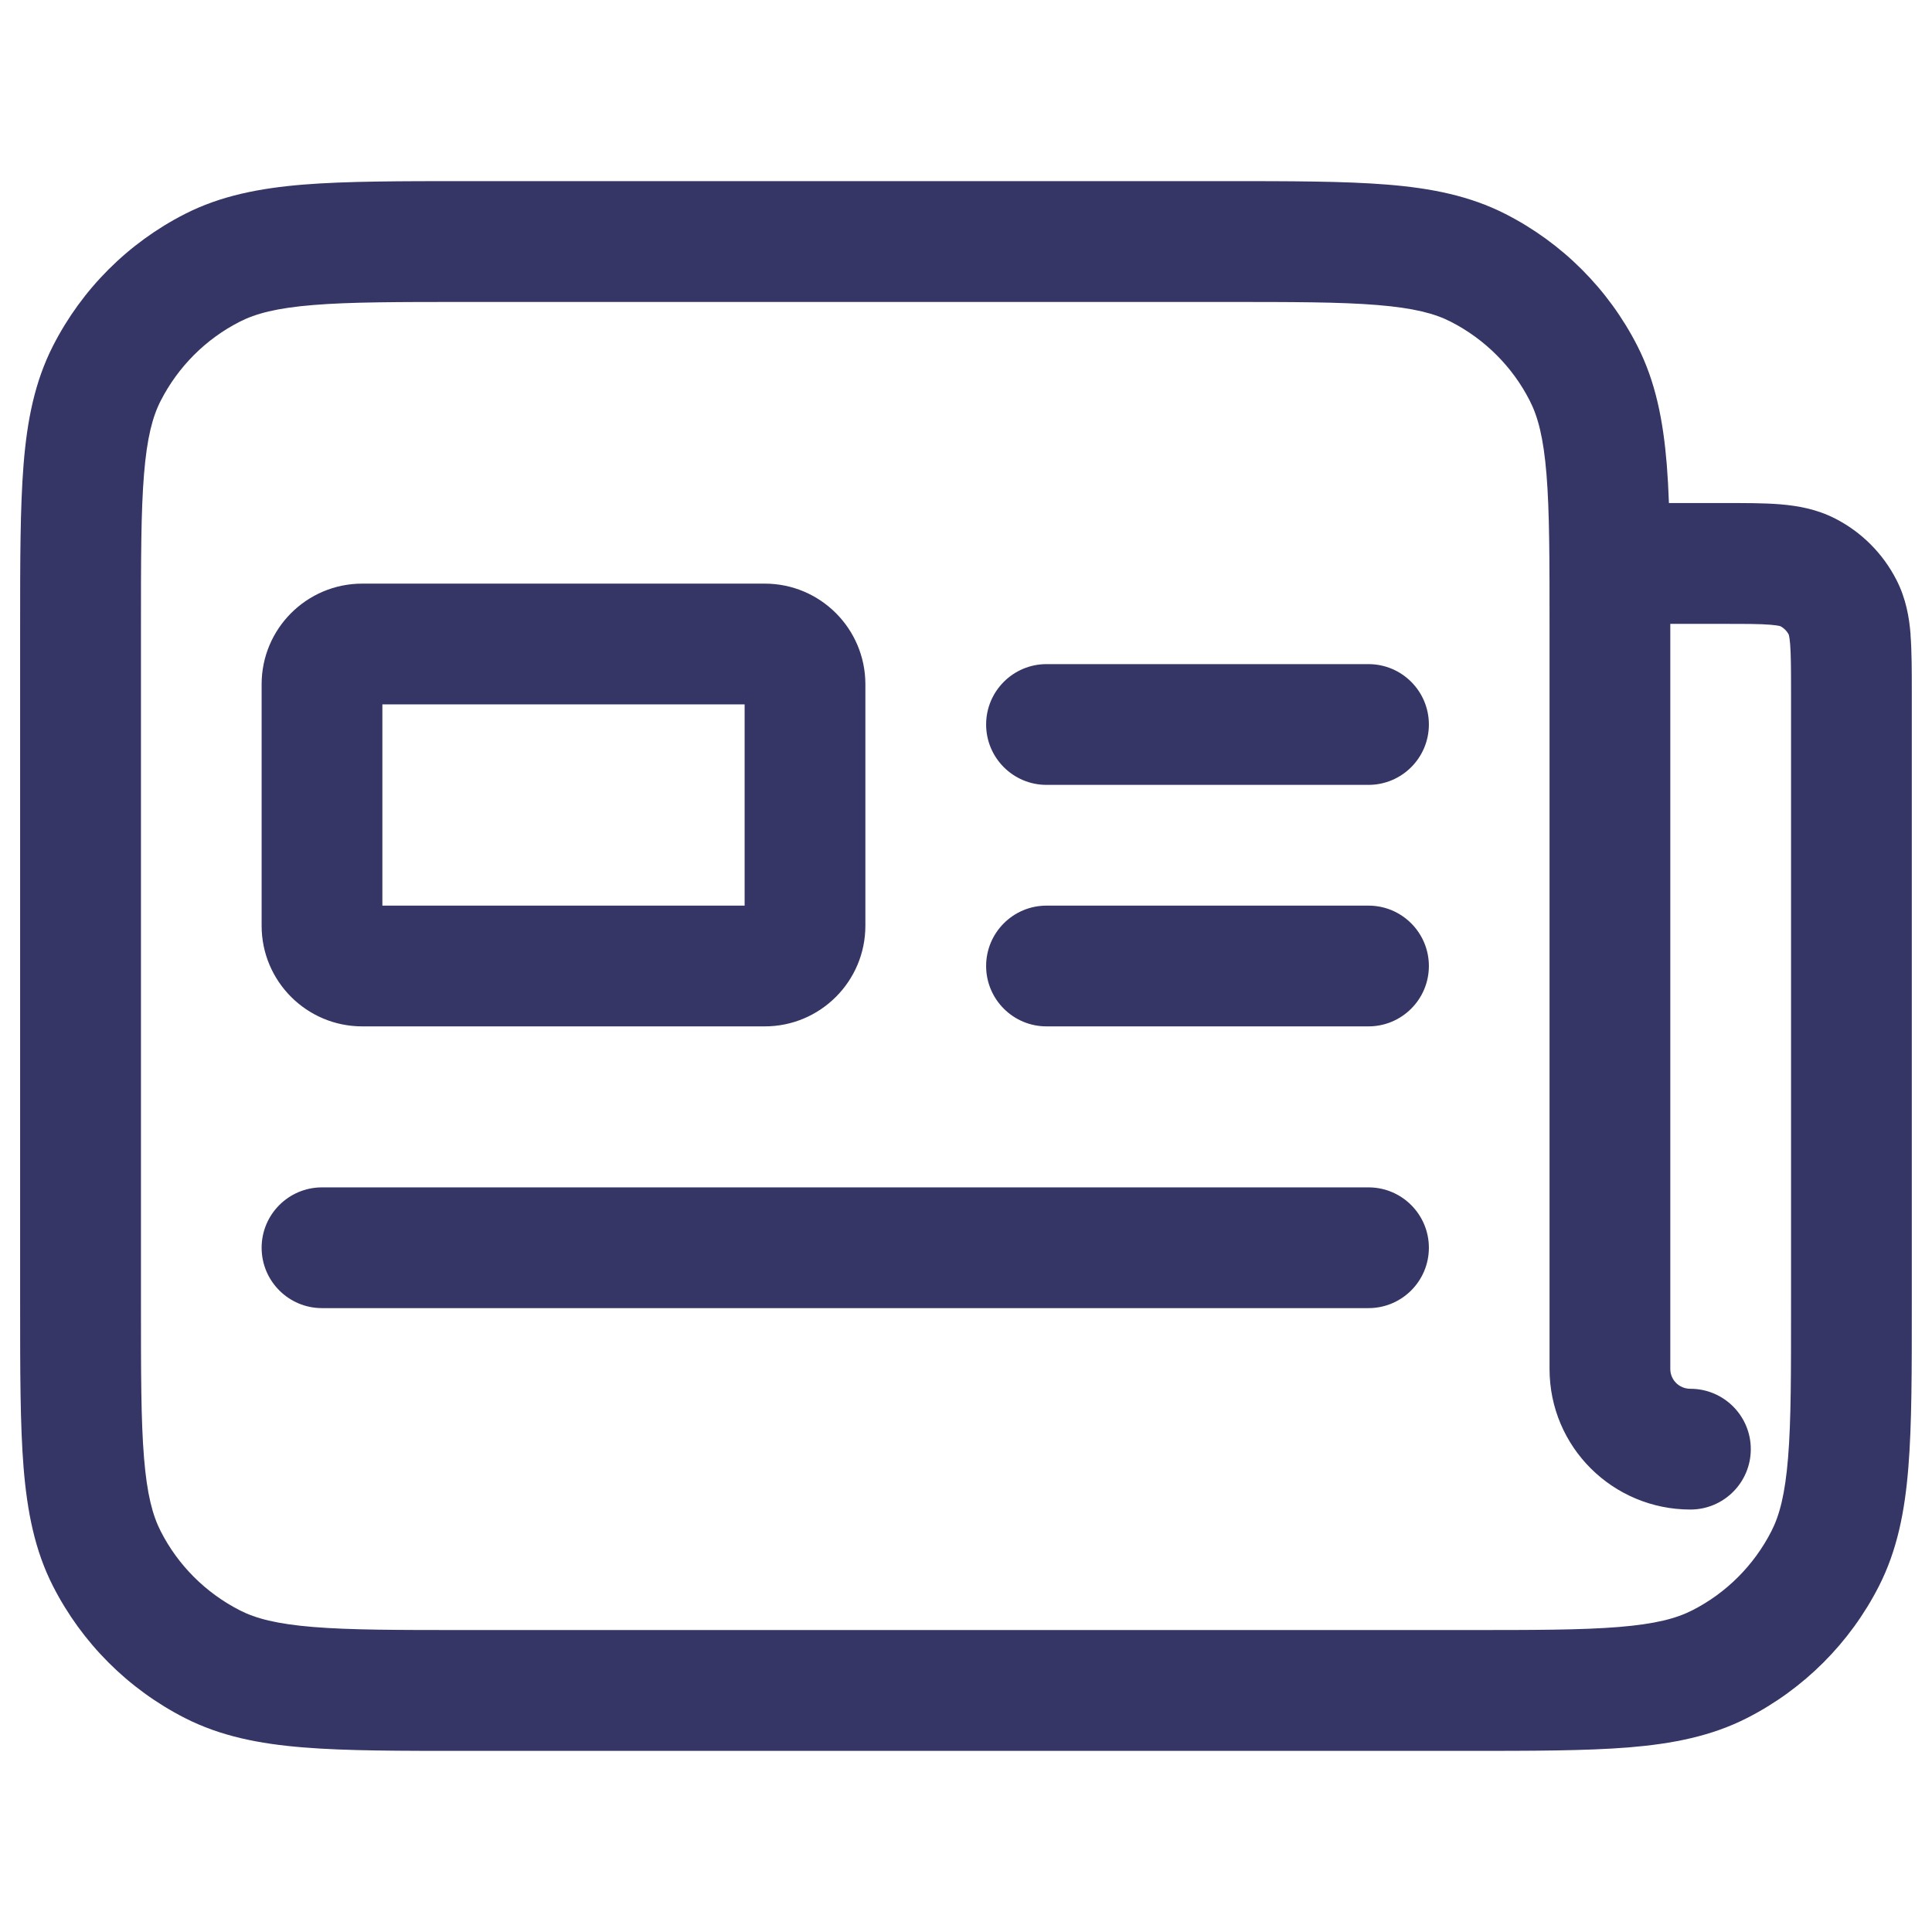 <svg width="24" height="24" viewBox="0 0 24 24" fill="none" xmlns="http://www.w3.org/2000/svg">
<path d="M4.5 12.75H9.5C10.19 12.75 10.75 12.19 10.75 11.5V8.5C10.75 7.81 10.19 7.25 9.5 7.25H4.5C3.81 7.25 3.25 7.81 3.25 8.5V11.5C3.25 12.19 3.81 12.75 4.5 12.75ZM4.75 8.75H9.25V11.25H4.75V8.75ZM17.75 15.5C17.75 15.914 17.414 16.25 17 16.25H4C3.586 16.25 3.25 15.914 3.25 15.5C3.25 15.086 3.586 14.75 4 14.75H17C17.414 14.75 17.75 15.086 17.75 15.5ZM17.75 9C17.75 9.414 17.414 9.75 17 9.75H13C12.586 9.75 12.25 9.414 12.25 9C12.25 8.586 12.586 8.25 13 8.25H17C17.414 8.25 17.75 8.586 17.75 9ZM17.75 12C17.75 12.414 17.414 12.75 17 12.75H13C12.586 12.75 12.25 12.414 12.25 12C12.25 11.586 12.586 11.25 13 11.25H17C17.414 11.25 17.75 11.586 17.75 12ZM23.734 7.882C23.717 7.669 23.677 7.436 23.559 7.205C23.391 6.876 23.124 6.608 22.794 6.44C22.564 6.323 22.33 6.283 22.117 6.265C21.913 6.248 21.667 6.249 21.399 6.249H20.732C20.726 6.079 20.717 5.917 20.705 5.767C20.66 5.221 20.566 4.741 20.34 4.297C19.98 3.591 19.407 3.018 18.701 2.658C18.257 2.432 17.777 2.337 17.23 2.293C16.694 2.25 16.028 2.25 15.2 2.25H5.8C4.972 2.25 4.306 2.25 3.768 2.293C3.221 2.338 2.741 2.432 2.297 2.658C1.591 3.018 1.018 3.591 0.658 4.297C0.432 4.741 0.337 5.221 0.293 5.768C0.25 6.306 0.25 6.972 0.25 7.8V16.2C0.25 17.028 0.25 17.694 0.293 18.232C0.338 18.779 0.432 19.259 0.658 19.703C1.018 20.409 1.591 20.982 2.297 21.342C2.741 21.568 3.221 21.663 3.768 21.707C4.306 21.751 4.972 21.75 5.799 21.75H18.199C19.027 21.75 19.693 21.75 20.231 21.707C20.778 21.662 21.258 21.568 21.702 21.342C22.408 20.982 22.981 20.409 23.341 19.703C23.567 19.259 23.662 18.779 23.706 18.232C23.75 17.694 23.749 17.028 23.749 16.201V8.601C23.749 8.333 23.749 8.088 23.733 7.883L23.734 7.882ZM22.212 18.109C22.175 18.563 22.106 18.824 22.005 19.021C21.789 19.444 21.445 19.789 21.022 20.004C20.824 20.105 20.564 20.174 20.11 20.211C19.647 20.249 19.053 20.249 18.201 20.249H5.8C4.948 20.249 4.353 20.249 3.891 20.211C3.437 20.174 3.176 20.105 2.979 20.004C2.556 19.788 2.211 19.444 1.996 19.021C1.895 18.823 1.826 18.563 1.789 18.109C1.751 17.646 1.751 17.052 1.751 16.2V7.8C1.751 6.948 1.751 6.353 1.789 5.891C1.826 5.437 1.895 5.176 1.996 4.979C2.212 4.556 2.556 4.211 2.979 3.996C3.177 3.895 3.437 3.826 3.891 3.789C4.354 3.751 4.948 3.751 5.8 3.751H15.2C16.053 3.751 16.647 3.751 17.109 3.789C17.563 3.826 17.824 3.895 18.021 3.996C18.444 4.212 18.789 4.556 19.004 4.979C19.105 5.177 19.174 5.437 19.211 5.891C19.249 6.353 19.249 6.947 19.249 7.799V17.006C19.249 17.977 20.037 18.752 20.999 18.752C21.413 18.752 21.749 18.416 21.749 18.002C21.749 17.588 21.413 17.252 20.999 17.252C20.857 17.252 20.749 17.14 20.749 17.006V7.798C20.749 7.781 20.749 7.767 20.749 7.75H21.399C21.691 7.75 21.866 7.75 21.995 7.761C22.115 7.771 22.129 7.785 22.113 7.777C22.16 7.801 22.198 7.839 22.222 7.886C22.214 7.87 22.228 7.883 22.238 8.004C22.248 8.133 22.249 8.307 22.249 8.6V16.2C22.249 17.052 22.25 17.647 22.212 18.109Z" fill="#353566"/>
</svg>
